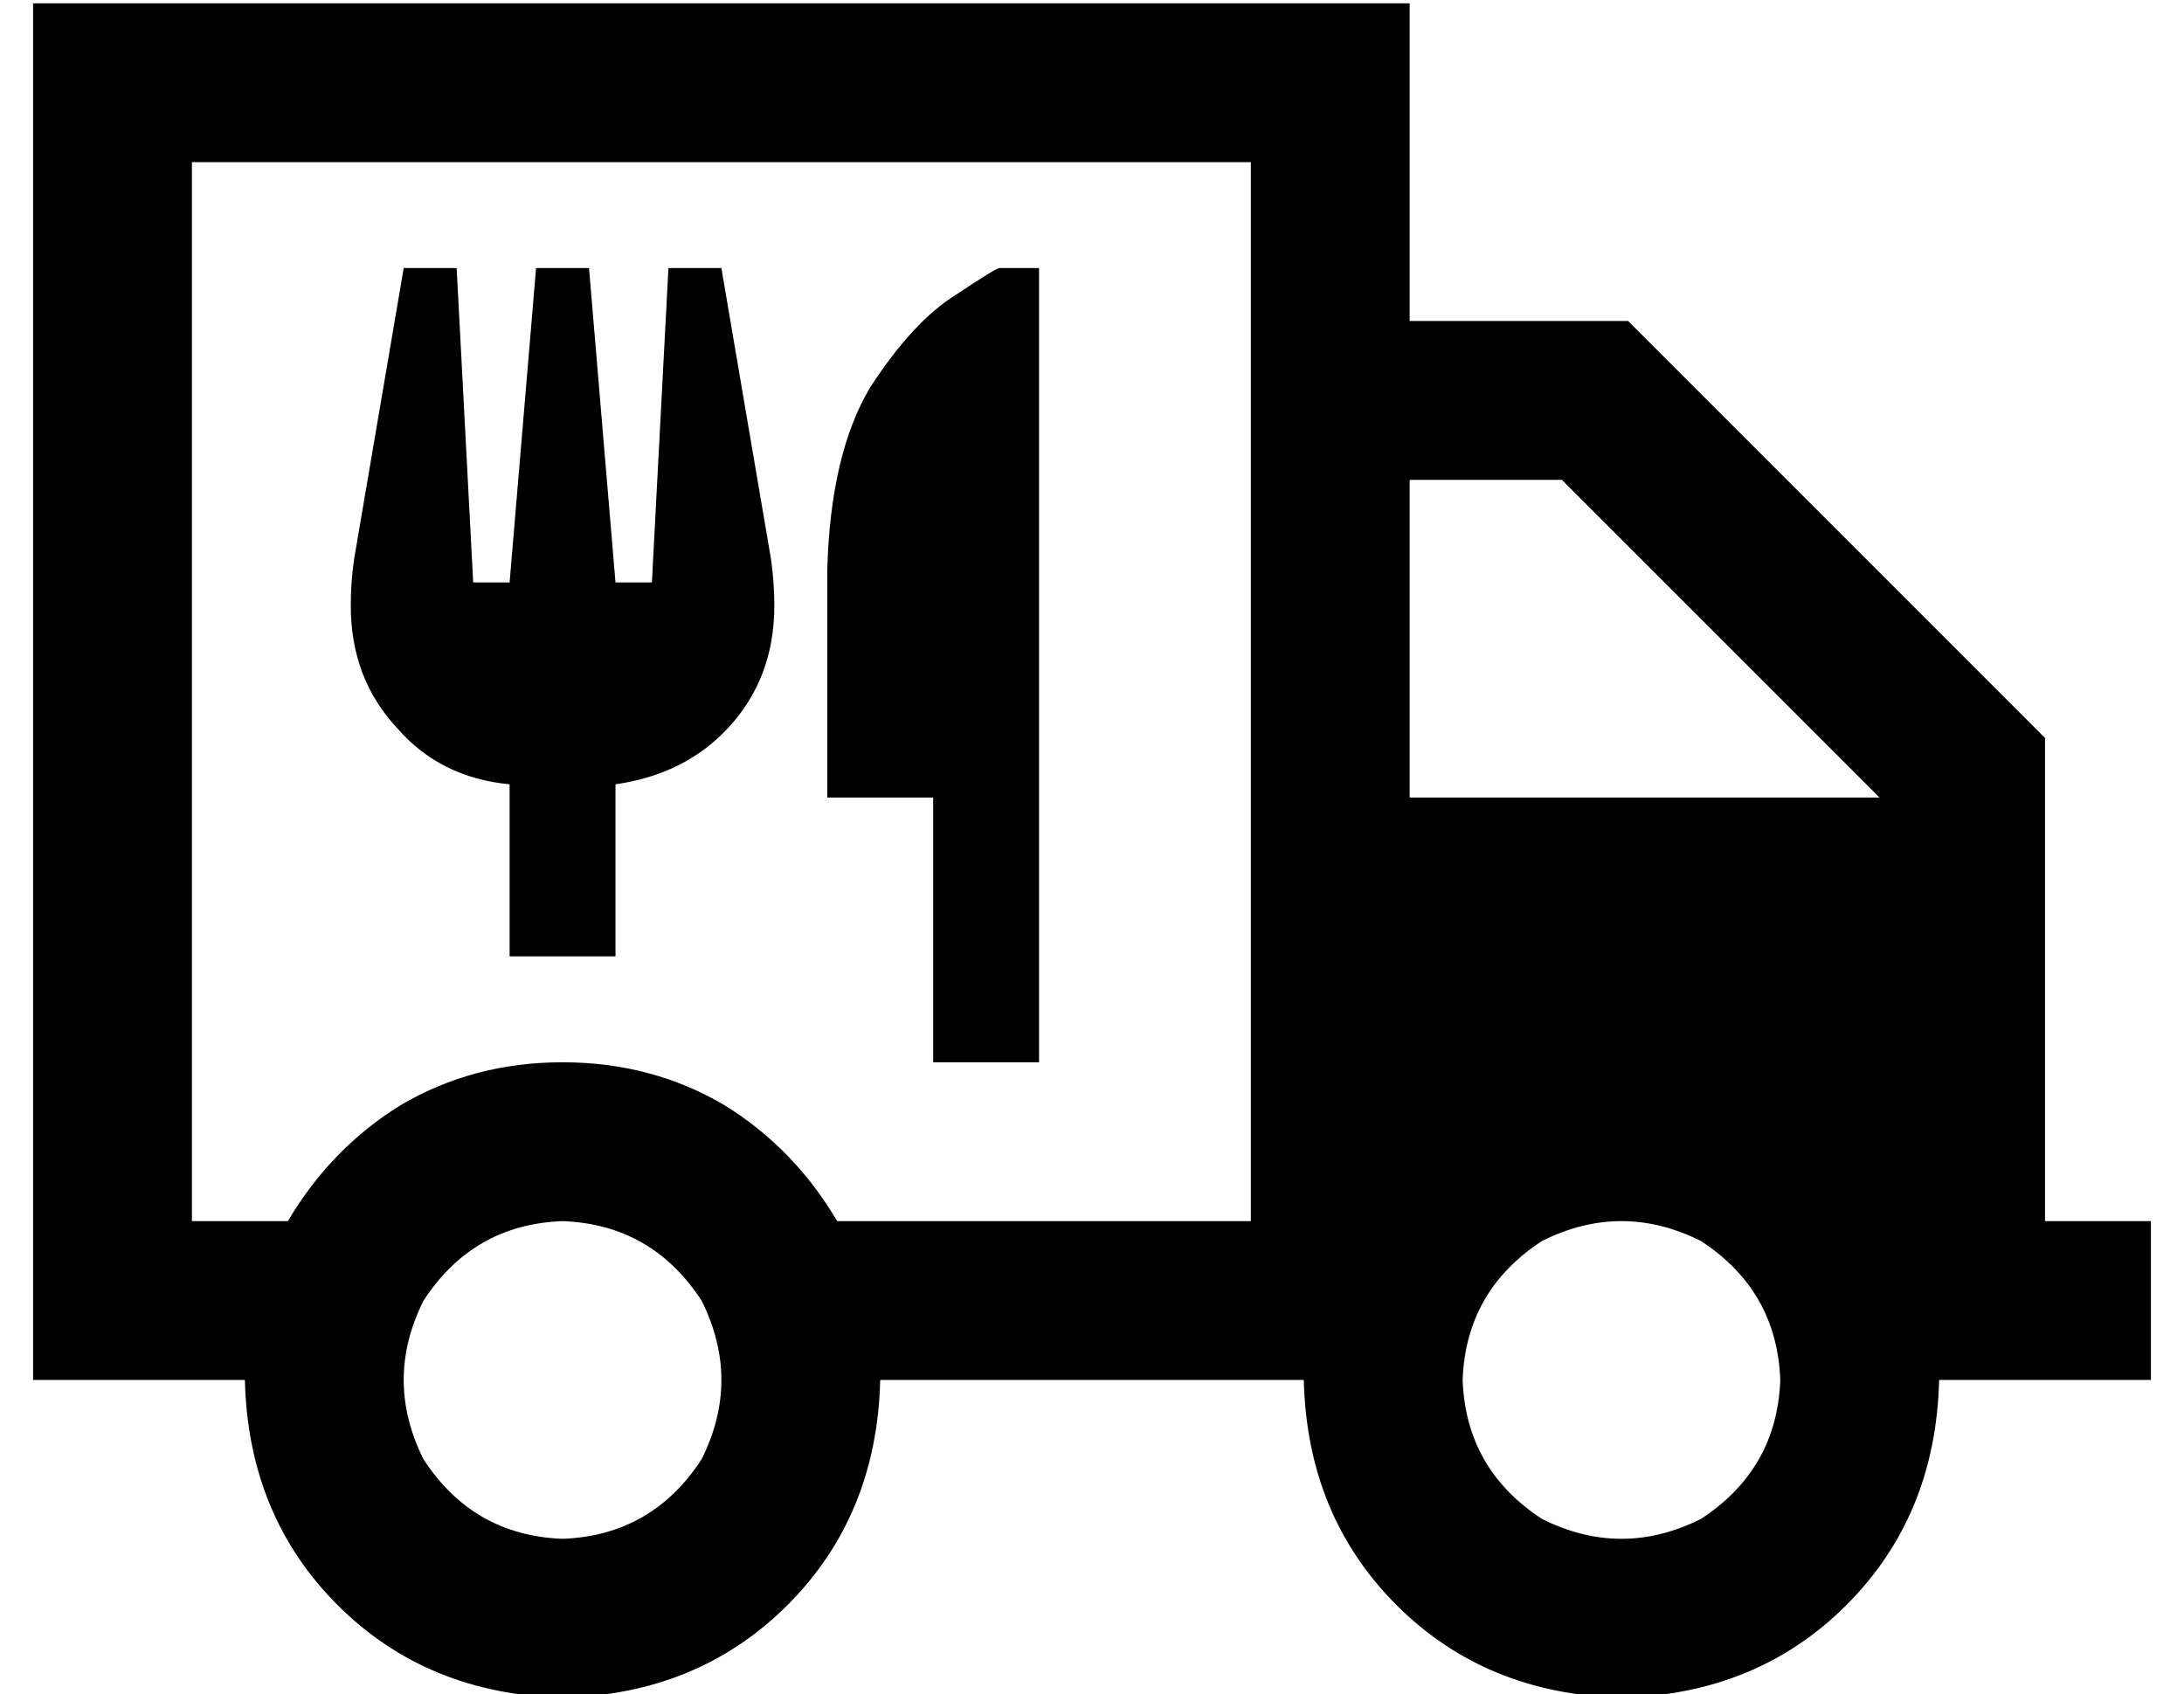 <?xml version="1.0" standalone="no"?>
<!DOCTYPE svg PUBLIC "-//W3C//DTD SVG 1.1//EN" "http://www.w3.org/Graphics/SVG/1.1/DTD/svg11.dtd" >
<svg xmlns="http://www.w3.org/2000/svg" xmlns:xlink="http://www.w3.org/1999/xlink" version="1.1" viewBox="-10 -40 660 512">
   <path fill="currentColor"
d="M48 9v320v-320v320h29v0q13 -22 34 -35q22 -13 49 -13t49 13q21 13 34 35h77h48v-320v0h-320v0zM480 473q-41 -1 -68 -28v0v0q-27 -27 -28 -68h-8h-120q-1 41 -28 68t-68 28q-41 -1 -68 -28t-28 -68h-16h-48v-48v0v-320v0v-48v0h48h368v48v0v48v0h56h10l7 7v0l112 112v0
l7 7v0v10v0v136v0h8h24v48v0h-24h-40q-1 41 -28 68t-68 28v0zM558 201l-96 -96l96 96l-96 -96h-46v0v96v0h142v0zM160 425q27 -1 42 -24q12 -24 0 -48q-15 -23 -42 -24q-27 1 -42 24q-12 24 0 48q15 23 42 24v0zM528 377q-1 -27 -24 -42q-24 -12 -48 0q-23 15 -24 42
q1 27 24 42q24 12 48 0q23 -15 24 -42v0zM97 129l15 -88l-15 88l15 -88h16v0l5 95v0h11v0l8 -95v0h16v0l8 95v0h11v0l5 -95v0h16v0l15 88v0q1 7 1 14q0 22 -14 37q-13 14 -34 17v36v0v16v0h-32v0v-16v0v-36v0q-21 -2 -34 -17q-14 -15 -14 -37q0 -7 1 -14v0zM304 73v16v-16
v16v112v0v64v0v16v0h-32v0v-16v0v-64v0h-32v0v-69v0q1 -35 13 -55q13 -20 26 -28q12 -8 13 -8h12v0v32v0z" />
</svg>
